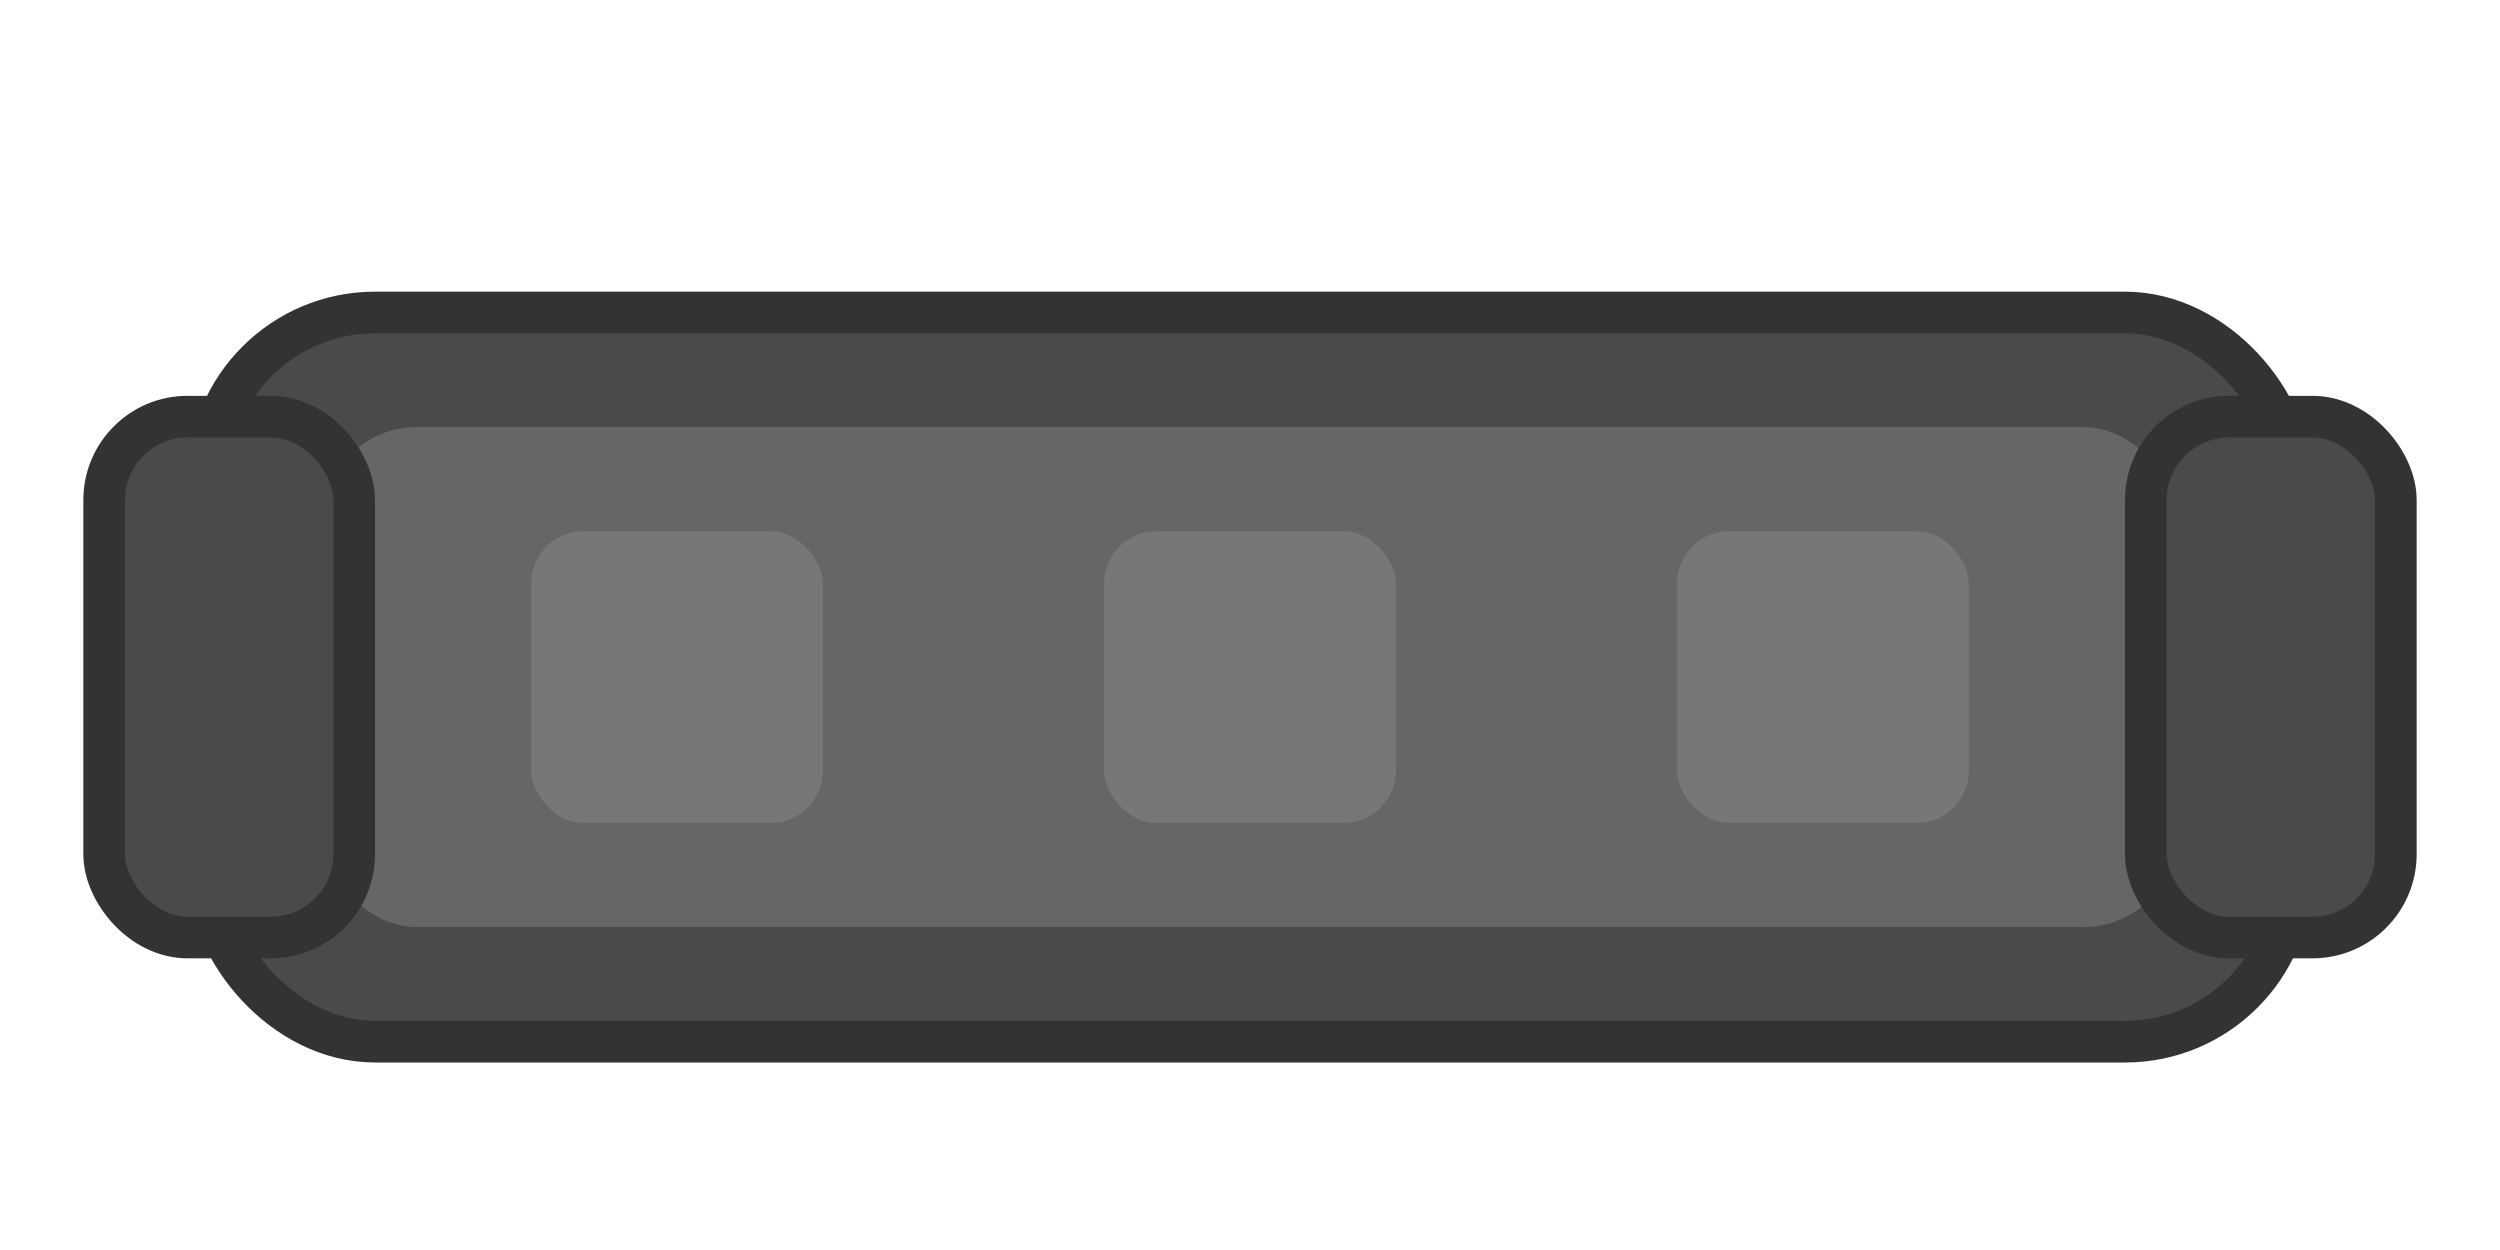 <svg width="120" height="60" viewBox="0 0 120 60" xmlns="http://www.w3.org/2000/svg">
  <rect x="10" y="15" width="100" height="35" fill="#4A4A4A" stroke="#333333" stroke-width="2" rx="8"/>
  <rect x="15" y="20" width="90" height="25" fill="#666666" stroke="#4A4A4A" stroke-width="1" rx="5"/>
  <rect x="5" y="20" width="12" height="25" fill="#4A4A4A" stroke="#333333" stroke-width="2" rx="4"/>
  <rect x="103" y="20" width="12" height="25" fill="#4A4A4A" stroke="#333333" stroke-width="2" rx="4"/>
  <rect x="25" y="25" width="15" height="15" fill="#777777" stroke="#666666" stroke-width="1" rx="3"/>
  <rect x="52.5" y="25" width="15" height="15" fill="#777777" stroke="#666666" stroke-width="1" rx="3"/>
  <rect x="80" y="25" width="15" height="15" fill="#777777" stroke="#666666" stroke-width="1" rx="3"/>
</svg>